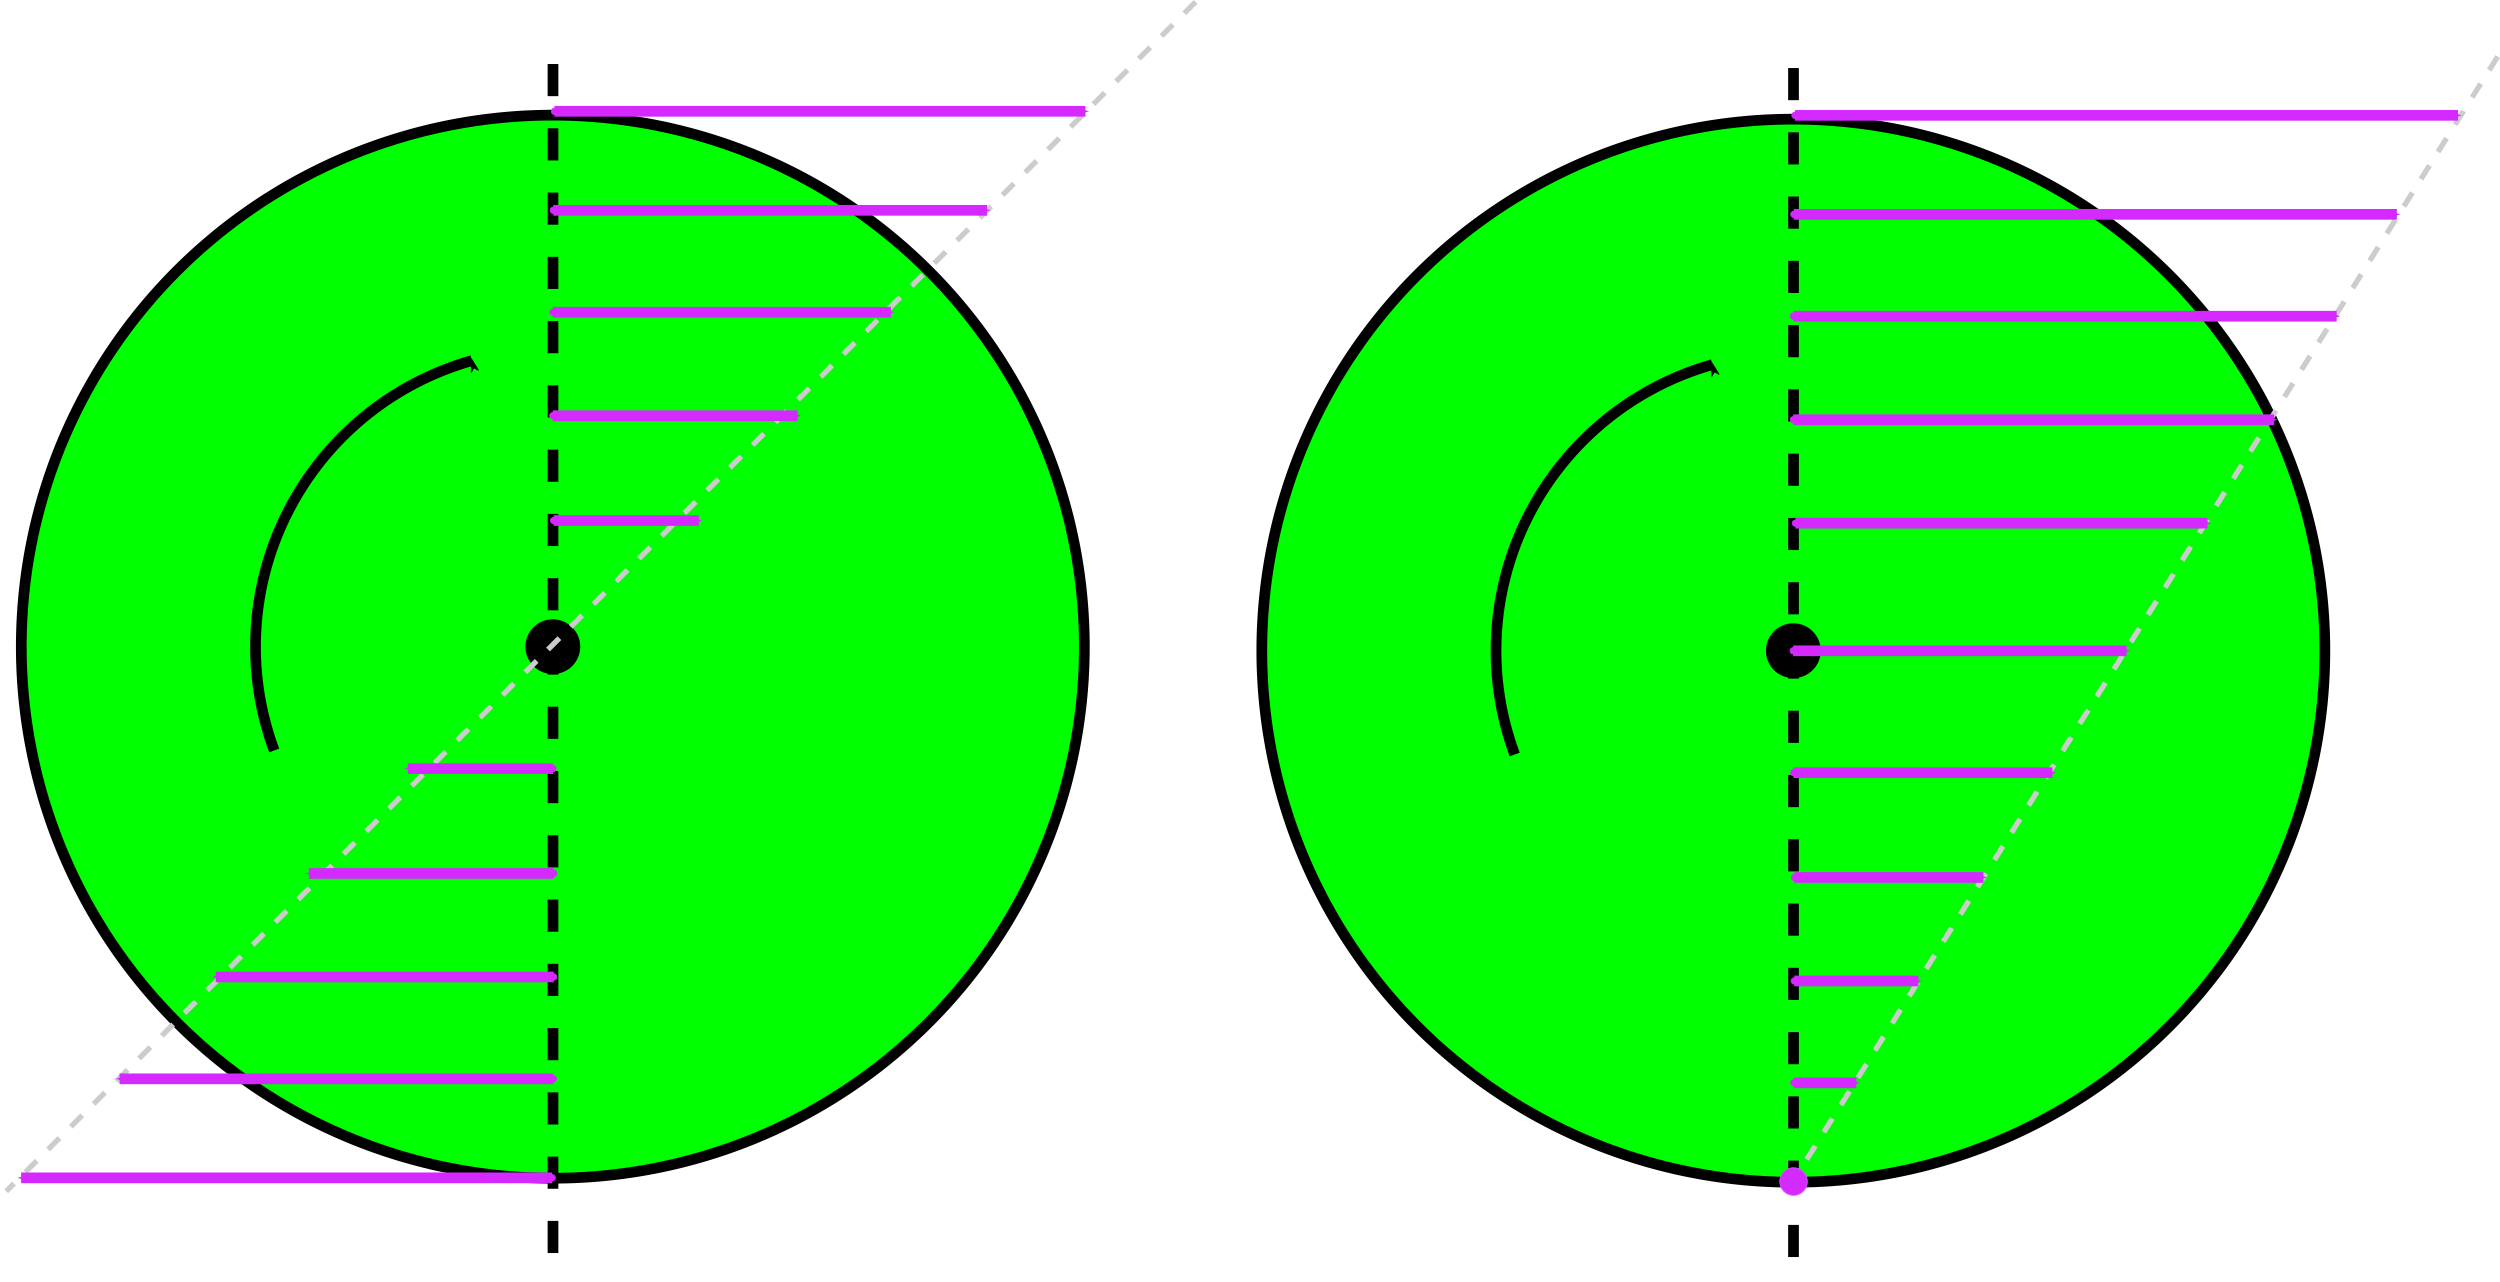 <?xml version="1.0" encoding="UTF-8" standalone="no"?>
<!-- Created with Inkscape (http://www.inkscape.org/) -->

<svg
   xmlns:dc="http://purl.org/dc/elements/1.1/"
   xmlns:cc="http://creativecommons.org/ns#"
   xmlns:rdf="http://www.w3.org/1999/02/22-rdf-syntax-ns#"
   xmlns:svg="http://www.w3.org/2000/svg"
   xmlns="http://www.w3.org/2000/svg"
   xmlns:sodipodi="http://sodipodi.sourceforge.net/DTD/sodipodi-0.dtd"
   xmlns:inkscape="http://www.inkscape.org/namespaces/inkscape"
   width="233.388mm"
   height="119.727mm"
   viewBox="0 0 233.388 119.727"
   version="1.1"
   id="svg8"
   inkscape:version="0.92.3 (2405546, 2018-03-11)"
   sodipodi:docname="pure_roll_no_slip.svg"
   inkscape:export-filename="/home/thill/lectures/dmc_lectures/dynamics_review/dynamics_review_topic3/pure_roll_no_slip.png"
   inkscape:export-xdpi="96"
   inkscape:export-ydpi="96">
  <defs
     id="defs2">
    <marker
       inkscape:stockid="DotS"
       orient="auto"
       refY="0"
       refX="0"
       id="DotS"
       style="overflow:visible"
       inkscape:isstock="true">
      <path
         id="path899"
         d="m -2.5,-1 c 0,2.76 -2.24,5 -5,5 -2.76,0 -5,-2.24 -5,-5 0,-2.76 2.24,-5 5,-5 2.76,0 5,2.24 5,5 z"
         style="fill:#d42aff;fill-opacity:1;fill-rule:evenodd;stroke:#d42aff;stroke-width:1pt;stroke-opacity:1"
         transform="matrix(0.2,0,0,0.2,1.48,0.2)"
         inkscape:connector-curvature="0" />
    </marker>
    <marker
       inkscape:isstock="true"
       style="overflow:visible"
       id="marker1629"
       refX="0"
       refY="0"
       orient="auto"
       inkscape:stockid="Arrow1Mstart">
      <path
         transform="matrix(0.4,0,0,0.4,4,0)"
         style="fill:#d42aff;fill-opacity:1;fill-rule:evenodd;stroke:#d42aff;stroke-width:1pt;stroke-opacity:1"
         d="M 0,0 5,-5 -12.5,0 5,5 Z"
         id="path1627"
         inkscape:connector-curvature="0" />
    </marker>
    <marker
       inkscape:stockid="Arrow1Sstart"
       orient="auto"
       refY="0"
       refX="0"
       id="Arrow1Sstart"
       style="overflow:visible"
       inkscape:isstock="true">
      <path
         id="path844"
         d="M 0,0 5,-5 -12.5,0 5,5 Z"
         style="fill:#000000;fill-opacity:1;fill-rule:evenodd;stroke:#000000;stroke-width:1pt;stroke-opacity:1"
         transform="matrix(0.2,0,0,0.2,1.2,0)"
         inkscape:connector-curvature="0" />
    </marker>
    <marker
       inkscape:stockid="Arrow1Mstart"
       orient="auto"
       refY="0"
       refX="0"
       id="Arrow1Mstart"
       style="overflow:visible"
       inkscape:isstock="true"
       inkscape:collect="always">
      <path
         id="path838"
         d="M 0,0 5,-5 -12.5,0 5,5 Z"
         style="fill:#000000;fill-opacity:1;fill-rule:evenodd;stroke:#000000;stroke-width:1pt;stroke-opacity:1"
         transform="matrix(0.4,0,0,0.4,4,0)"
         inkscape:connector-curvature="0" />
    </marker>
    <marker
       inkscape:stockid="Arrow1Lstart"
       orient="auto"
       refY="0"
       refX="0"
       id="Arrow1Lstart"
       style="overflow:visible"
       inkscape:isstock="true">
      <path
         id="path832"
         d="M 0,0 5,-5 -12.5,0 5,5 Z"
         style="fill:#000000;fill-opacity:1;fill-rule:evenodd;stroke:#000000;stroke-width:1pt;stroke-opacity:1"
         transform="matrix(0.8,0,0,0.8,10,0)"
         inkscape:connector-curvature="0" />
    </marker>
    <marker
       inkscape:isstock="true"
       style="overflow:visible"
       id="marker1629-3"
       refX="0"
       refY="0"
       orient="auto"
       inkscape:stockid="Arrow1Mstart">
      <path
         inkscape:connector-curvature="0"
         transform="matrix(0.4,0,0,0.4,4,0)"
         style="fill:#d42aff;fill-opacity:1;fill-rule:evenodd;stroke:#d42aff;stroke-width:1pt;stroke-opacity:1"
         d="M 0,0 5,-5 -12.5,0 5,5 Z"
         id="path1627-6" />
    </marker>
    <marker
       inkscape:stockid="DotS"
       orient="auto"
       refY="0"
       refX="0"
       id="DotS-7"
       style="overflow:visible"
       inkscape:isstock="true">
      <path
         inkscape:connector-curvature="0"
         id="path899-5"
         d="m -2.5,-1 c 0,2.76 -2.24,5 -5,5 -2.76,0 -5,-2.24 -5,-5 0,-2.76 2.24,-5 5,-5 2.76,0 5,2.24 5,5 z"
         style="fill:#d42aff;fill-opacity:1;fill-rule:evenodd;stroke:#d42aff;stroke-width:1pt;stroke-opacity:1"
         transform="matrix(0.2,0,0,0.2,1.48,0.2)" />
    </marker>
    <marker
       inkscape:isstock="true"
       style="overflow:visible"
       id="marker1629-3-5"
       refX="0"
       refY="0"
       orient="auto"
       inkscape:stockid="Arrow1Mstart">
      <path
         inkscape:connector-curvature="0"
         transform="matrix(0.4,0,0,0.4,4,0)"
         style="fill:#d42aff;fill-opacity:1;fill-rule:evenodd;stroke:#d42aff;stroke-width:1pt;stroke-opacity:1"
         d="M 0,0 5,-5 -12.5,0 5,5 Z"
         id="path1627-6-6" />
    </marker>
    <marker
       inkscape:stockid="DotS"
       orient="auto"
       refY="0"
       refX="0"
       id="DotS-7-2"
       style="overflow:visible"
       inkscape:isstock="true">
      <path
         inkscape:connector-curvature="0"
         id="path899-5-9"
         d="m -2.5,-1 c 0,2.76 -2.24,5 -5,5 -2.76,0 -5,-2.24 -5,-5 0,-2.76 2.24,-5 5,-5 2.76,0 5,2.24 5,5 z"
         style="fill:#d42aff;fill-opacity:1;fill-rule:evenodd;stroke:#d42aff;stroke-width:1pt;stroke-opacity:1"
         transform="matrix(0.2,0,0,0.2,1.48,0.2)" />
    </marker>
    <marker
       inkscape:isstock="true"
       style="overflow:visible"
       id="marker1629-3-5-2"
       refX="0"
       refY="0"
       orient="auto"
       inkscape:stockid="Arrow1Mstart">
      <path
         inkscape:connector-curvature="0"
         transform="matrix(0.4,0,0,0.4,4,0)"
         style="fill:#d42aff;fill-opacity:1;fill-rule:evenodd;stroke:#d42aff;stroke-width:1pt;stroke-opacity:1"
         d="M 0,0 5,-5 -12.5,0 5,5 Z"
         id="path1627-6-6-7" />
    </marker>
    <marker
       inkscape:stockid="DotS"
       orient="auto"
       refY="0"
       refX="0"
       id="DotS-7-2-0"
       style="overflow:visible"
       inkscape:isstock="true">
      <path
         inkscape:connector-curvature="0"
         id="path899-5-9-9"
         d="m -2.5,-1 c 0,2.76 -2.24,5 -5,5 -2.76,0 -5,-2.24 -5,-5 0,-2.76 2.24,-5 5,-5 2.76,0 5,2.24 5,5 z"
         style="fill:#d42aff;fill-opacity:1;fill-rule:evenodd;stroke:#d42aff;stroke-width:1pt;stroke-opacity:1"
         transform="matrix(0.2,0,0,0.2,1.48,0.2)" />
    </marker>
    <marker
       inkscape:isstock="true"
       style="overflow:visible"
       id="marker1629-3-5-2-6"
       refX="0"
       refY="0"
       orient="auto"
       inkscape:stockid="Arrow1Mstart">
      <path
         inkscape:connector-curvature="0"
         transform="matrix(0.4,0,0,0.4,4,0)"
         style="fill:#d42aff;fill-opacity:1;fill-rule:evenodd;stroke:#d42aff;stroke-width:1pt;stroke-opacity:1"
         d="M 0,0 5,-5 -12.5,0 5,5 Z"
         id="path1627-6-6-7-0" />
    </marker>
    <marker
       inkscape:stockid="DotS"
       orient="auto"
       refY="0"
       refX="0"
       id="DotS-7-2-0-6"
       style="overflow:visible"
       inkscape:isstock="true">
      <path
         inkscape:connector-curvature="0"
         id="path899-5-9-9-2"
         d="m -2.5,-1 c 0,2.76 -2.24,5 -5,5 -2.76,0 -5,-2.24 -5,-5 0,-2.76 2.24,-5 5,-5 2.76,0 5,2.24 5,5 z"
         style="fill:#d42aff;fill-opacity:1;fill-rule:evenodd;stroke:#d42aff;stroke-width:1pt;stroke-opacity:1"
         transform="matrix(0.2,0,0,0.2,1.48,0.2)" />
    </marker>
    <marker
       inkscape:isstock="true"
       style="overflow:visible"
       id="marker1629-1"
       refX="0"
       refY="0"
       orient="auto"
       inkscape:stockid="Arrow1Mstart">
      <path
         inkscape:connector-curvature="0"
         transform="matrix(0.4,0,0,0.4,4,0)"
         style="fill:#d42aff;fill-opacity:1;fill-rule:evenodd;stroke:#d42aff;stroke-width:1pt;stroke-opacity:1"
         d="M 0,0 5,-5 -12.5,0 5,5 Z"
         id="path1627-8" />
    </marker>
    <marker
       inkscape:stockid="DotS"
       orient="auto"
       refY="0"
       refX="0"
       id="DotS-79"
       style="overflow:visible"
       inkscape:isstock="true">
      <path
         inkscape:connector-curvature="0"
         id="path899-2"
         d="m -2.5,-1 c 0,2.76 -2.24,5 -5,5 -2.76,0 -5,-2.24 -5,-5 0,-2.76 2.24,-5 5,-5 2.76,0 5,2.24 5,5 z"
         style="fill:#d42aff;fill-opacity:1;fill-rule:evenodd;stroke:#d42aff;stroke-width:1pt;stroke-opacity:1"
         transform="matrix(0.2,0,0,0.2,1.48,0.2)" />
    </marker>
    <marker
       inkscape:isstock="true"
       style="overflow:visible"
       id="marker1629-3-0"
       refX="0"
       refY="0"
       orient="auto"
       inkscape:stockid="Arrow1Mstart">
      <path
         inkscape:connector-curvature="0"
         transform="matrix(0.4,0,0,0.4,4,0)"
         style="fill:#d42aff;fill-opacity:1;fill-rule:evenodd;stroke:#d42aff;stroke-width:1pt;stroke-opacity:1"
         d="M 0,0 5,-5 -12.5,0 5,5 Z"
         id="path1627-6-2" />
    </marker>
    <marker
       inkscape:stockid="DotS"
       orient="auto"
       refY="0"
       refX="0"
       id="DotS-7-3"
       style="overflow:visible"
       inkscape:isstock="true">
      <path
         inkscape:connector-curvature="0"
         id="path899-5-7"
         d="m -2.5,-1 c 0,2.76 -2.24,5 -5,5 -2.76,0 -5,-2.24 -5,-5 0,-2.76 2.24,-5 5,-5 2.76,0 5,2.24 5,5 z"
         style="fill:#d42aff;fill-opacity:1;fill-rule:evenodd;stroke:#d42aff;stroke-width:1pt;stroke-opacity:1"
         transform="matrix(0.2,0,0,0.2,1.48,0.2)" />
    </marker>
    <marker
       inkscape:isstock="true"
       style="overflow:visible"
       id="marker1629-3-5-5"
       refX="0"
       refY="0"
       orient="auto"
       inkscape:stockid="Arrow1Mstart">
      <path
         inkscape:connector-curvature="0"
         transform="matrix(0.4,0,0,0.4,4,0)"
         style="fill:#d42aff;fill-opacity:1;fill-rule:evenodd;stroke:#d42aff;stroke-width:1pt;stroke-opacity:1"
         d="M 0,0 5,-5 -12.5,0 5,5 Z"
         id="path1627-6-6-9" />
    </marker>
    <marker
       inkscape:stockid="DotS"
       orient="auto"
       refY="0"
       refX="0"
       id="DotS-7-2-2"
       style="overflow:visible"
       inkscape:isstock="true">
      <path
         inkscape:connector-curvature="0"
         id="path899-5-9-2"
         d="m -2.5,-1 c 0,2.76 -2.24,5 -5,5 -2.76,0 -5,-2.24 -5,-5 0,-2.76 2.24,-5 5,-5 2.76,0 5,2.24 5,5 z"
         style="fill:#d42aff;fill-opacity:1;fill-rule:evenodd;stroke:#d42aff;stroke-width:1pt;stroke-opacity:1"
         transform="matrix(0.2,0,0,0.2,1.48,0.2)" />
    </marker>
    <marker
       inkscape:isstock="true"
       style="overflow:visible"
       id="marker1629-3-5-2-8"
       refX="0"
       refY="0"
       orient="auto"
       inkscape:stockid="Arrow1Mstart">
      <path
         inkscape:connector-curvature="0"
         transform="matrix(0.4,0,0,0.4,4,0)"
         style="fill:#d42aff;fill-opacity:1;fill-rule:evenodd;stroke:#d42aff;stroke-width:1pt;stroke-opacity:1"
         d="M 0,0 5,-5 -12.5,0 5,5 Z"
         id="path1627-6-6-7-9" />
    </marker>
    <marker
       inkscape:stockid="DotS"
       orient="auto"
       refY="0"
       refX="0"
       id="DotS-7-2-0-7"
       style="overflow:visible"
       inkscape:isstock="true">
      <path
         inkscape:connector-curvature="0"
         id="path899-5-9-9-3"
         d="m -2.5,-1 c 0,2.76 -2.24,5 -5,5 -2.76,0 -5,-2.24 -5,-5 0,-2.76 2.24,-5 5,-5 2.76,0 5,2.24 5,5 z"
         style="fill:#d42aff;fill-opacity:1;fill-rule:evenodd;stroke:#d42aff;stroke-width:1pt;stroke-opacity:1"
         transform="matrix(0.2,0,0,0.2,1.48,0.2)" />
    </marker>
    <marker
       inkscape:isstock="true"
       style="overflow:visible"
       id="marker1629-3-5-2-6-6"
       refX="0"
       refY="0"
       orient="auto"
       inkscape:stockid="Arrow1Mstart">
      <path
         inkscape:connector-curvature="0"
         transform="matrix(0.4,0,0,0.4,4,0)"
         style="fill:#d42aff;fill-opacity:1;fill-rule:evenodd;stroke:#d42aff;stroke-width:1pt;stroke-opacity:1"
         d="M 0,0 5,-5 -12.5,0 5,5 Z"
         id="path1627-6-6-7-0-1" />
    </marker>
    <marker
       inkscape:stockid="DotS"
       orient="auto"
       refY="0"
       refX="0"
       id="DotS-7-2-0-6-2"
       style="overflow:visible"
       inkscape:isstock="true">
      <path
         inkscape:connector-curvature="0"
         id="path899-5-9-9-2-9"
         d="m -2.5,-1 c 0,2.76 -2.24,5 -5,5 -2.76,0 -5,-2.24 -5,-5 0,-2.76 2.24,-5 5,-5 2.76,0 5,2.24 5,5 z"
         style="fill:#d42aff;fill-opacity:1;fill-rule:evenodd;stroke:#d42aff;stroke-width:1pt;stroke-opacity:1"
         transform="matrix(0.2,0,0,0.2,1.48,0.2)" />
    </marker>
    <marker
       inkscape:isstock="true"
       style="overflow:visible"
       id="marker1629-0"
       refX="0"
       refY="0"
       orient="auto"
       inkscape:stockid="Arrow1Mstart">
      <path
         inkscape:connector-curvature="0"
         transform="matrix(0.4,0,0,0.4,4,0)"
         style="fill:#aa00d4;fill-opacity:1;fill-rule:evenodd;stroke:#aa00d4;stroke-width:1pt;stroke-opacity:1"
         d="M 0,0 5,-5 -12.5,0 5,5 Z"
         id="path1627-3" />
    </marker>
    <marker
       inkscape:stockid="DotS"
       orient="auto"
       refY="0"
       refX="0"
       id="DotS-6"
       style="overflow:visible"
       inkscape:isstock="true">
      <path
         inkscape:connector-curvature="0"
         id="path899-1"
         d="m -2.5,-1 c 0,2.76 -2.24,5 -5,5 -2.76,0 -5,-2.24 -5,-5 0,-2.76 2.24,-5 5,-5 2.76,0 5,2.24 5,5 z"
         style="fill:#aa00d4;fill-opacity:1;fill-rule:evenodd;stroke:#aa00d4;stroke-width:1pt;stroke-opacity:1"
         transform="matrix(0.2,0,0,0.2,1.48,0.2)" />
    </marker>
    <marker
       inkscape:isstock="true"
       style="overflow:visible"
       id="marker1629-3-06"
       refX="0"
       refY="0"
       orient="auto"
       inkscape:stockid="Arrow1Mstart">
      <path
         inkscape:connector-curvature="0"
         transform="matrix(0.4,0,0,0.4,4,0)"
         style="fill:#aa00d4;fill-opacity:1;fill-rule:evenodd;stroke:#aa00d4;stroke-width:1pt;stroke-opacity:1"
         d="M 0,0 5,-5 -12.5,0 5,5 Z"
         id="path1627-6-3" />
    </marker>
    <marker
       inkscape:stockid="DotS"
       orient="auto"
       refY="0"
       refX="0"
       id="DotS-7-20"
       style="overflow:visible"
       inkscape:isstock="true">
      <path
         inkscape:connector-curvature="0"
         id="path899-5-6"
         d="m -2.5,-1 c 0,2.76 -2.24,5 -5,5 -2.76,0 -5,-2.24 -5,-5 0,-2.76 2.24,-5 5,-5 2.76,0 5,2.24 5,5 z"
         style="fill:#aa00d4;fill-opacity:1;fill-rule:evenodd;stroke:#aa00d4;stroke-width:1pt;stroke-opacity:1"
         transform="matrix(0.2,0,0,0.2,1.48,0.2)" />
    </marker>
    <marker
       inkscape:isstock="true"
       style="overflow:visible"
       id="marker1629-3-5-1"
       refX="0"
       refY="0"
       orient="auto"
       inkscape:stockid="Arrow1Mstart">
      <path
         inkscape:connector-curvature="0"
         transform="matrix(0.4,0,0,0.4,4,0)"
         style="fill:#aa00d4;fill-opacity:1;fill-rule:evenodd;stroke:#aa00d4;stroke-width:1pt;stroke-opacity:1"
         d="M 0,0 5,-5 -12.5,0 5,5 Z"
         id="path1627-6-6-5" />
    </marker>
    <marker
       inkscape:stockid="DotS"
       orient="auto"
       refY="0"
       refX="0"
       id="DotS-7-2-5"
       style="overflow:visible"
       inkscape:isstock="true">
      <path
         inkscape:connector-curvature="0"
         id="path899-5-9-4"
         d="m -2.5,-1 c 0,2.76 -2.24,5 -5,5 -2.76,0 -5,-2.24 -5,-5 0,-2.76 2.24,-5 5,-5 2.76,0 5,2.24 5,5 z"
         style="fill:#aa00d4;fill-opacity:1;fill-rule:evenodd;stroke:#aa00d4;stroke-width:1pt;stroke-opacity:1"
         transform="matrix(0.2,0,0,0.2,1.48,0.2)" />
    </marker>
    <marker
       inkscape:isstock="true"
       style="overflow:visible"
       id="marker1629-3-5-2-7"
       refX="0"
       refY="0"
       orient="auto"
       inkscape:stockid="Arrow1Mstart">
      <path
         inkscape:connector-curvature="0"
         transform="matrix(0.4,0,0,0.4,4,0)"
         style="fill:#aa00d4;fill-opacity:1;fill-rule:evenodd;stroke:#aa00d4;stroke-width:1pt;stroke-opacity:1"
         d="M 0,0 5,-5 -12.5,0 5,5 Z"
         id="path1627-6-6-7-6" />
    </marker>
    <marker
       inkscape:stockid="DotS"
       orient="auto"
       refY="0"
       refX="0"
       id="DotS-7-2-0-5"
       style="overflow:visible"
       inkscape:isstock="true">
      <path
         inkscape:connector-curvature="0"
         id="path899-5-9-9-6"
         d="m -2.5,-1 c 0,2.76 -2.24,5 -5,5 -2.76,0 -5,-2.24 -5,-5 0,-2.76 2.24,-5 5,-5 2.76,0 5,2.24 5,5 z"
         style="fill:#aa00d4;fill-opacity:1;fill-rule:evenodd;stroke:#aa00d4;stroke-width:1pt;stroke-opacity:1"
         transform="matrix(0.2,0,0,0.2,1.48,0.2)" />
    </marker>
    <marker
       inkscape:isstock="true"
       style="overflow:visible"
       id="marker1629-3-5-2-6-9"
       refX="0"
       refY="0"
       orient="auto"
       inkscape:stockid="Arrow1Mstart">
      <path
         inkscape:connector-curvature="0"
         transform="matrix(0.4,0,0,0.4,4,0)"
         style="fill:#aa00d4;fill-opacity:1;fill-rule:evenodd;stroke:#aa00d4;stroke-width:1pt;stroke-opacity:1"
         d="M 0,0 5,-5 -12.5,0 5,5 Z"
         id="path1627-6-6-7-0-3" />
    </marker>
    <marker
       inkscape:stockid="DotS"
       orient="auto"
       refY="0"
       refX="0"
       id="DotS-7-2-0-6-7"
       style="overflow:visible"
       inkscape:isstock="true">
      <path
         inkscape:connector-curvature="0"
         id="path899-5-9-9-2-4"
         d="m -2.5,-1 c 0,2.76 -2.24,5 -5,5 -2.76,0 -5,-2.24 -5,-5 0,-2.76 2.24,-5 5,-5 2.76,0 5,2.24 5,5 z"
         style="fill:#aa00d4;fill-opacity:1;fill-rule:evenodd;stroke:#aa00d4;stroke-width:1pt;stroke-opacity:1"
         transform="matrix(0.2,0,0,0.2,1.48,0.2)" />
    </marker>
    <marker
       inkscape:isstock="true"
       style="overflow:visible"
       id="marker1629-1-5"
       refX="0"
       refY="0"
       orient="auto"
       inkscape:stockid="Arrow1Mstart">
      <path
         inkscape:connector-curvature="0"
         transform="matrix(0.4,0,0,0.4,4,0)"
         style="fill:#aa00d4;fill-opacity:1;fill-rule:evenodd;stroke:#aa00d4;stroke-width:1pt;stroke-opacity:1"
         d="M 0,0 5,-5 -12.5,0 5,5 Z"
         id="path1627-8-2" />
    </marker>
    <marker
       inkscape:stockid="DotS"
       orient="auto"
       refY="0"
       refX="0"
       id="DotS-79-5"
       style="overflow:visible"
       inkscape:isstock="true">
      <path
         inkscape:connector-curvature="0"
         id="path899-2-4"
         d="m -2.5,-1 c 0,2.76 -2.24,5 -5,5 -2.76,0 -5,-2.24 -5,-5 0,-2.76 2.24,-5 5,-5 2.76,0 5,2.24 5,5 z"
         style="fill:#aa00d4;fill-opacity:1;fill-rule:evenodd;stroke:#aa00d4;stroke-width:1pt;stroke-opacity:1"
         transform="matrix(0.2,0,0,0.2,1.48,0.2)" />
    </marker>
    <marker
       inkscape:isstock="true"
       style="overflow:visible"
       id="marker1629-3-0-7"
       refX="0"
       refY="0"
       orient="auto"
       inkscape:stockid="Arrow1Mstart">
      <path
         inkscape:connector-curvature="0"
         transform="matrix(0.4,0,0,0.4,4,0)"
         style="fill:#aa00d4;fill-opacity:1;fill-rule:evenodd;stroke:#aa00d4;stroke-width:1pt;stroke-opacity:1"
         d="M 0,0 5,-5 -12.5,0 5,5 Z"
         id="path1627-6-2-4" />
    </marker>
    <marker
       inkscape:stockid="DotS"
       orient="auto"
       refY="0"
       refX="0"
       id="DotS-7-3-4"
       style="overflow:visible"
       inkscape:isstock="true">
      <path
         inkscape:connector-curvature="0"
         id="path899-5-7-3"
         d="m -2.5,-1 c 0,2.76 -2.24,5 -5,5 -2.76,0 -5,-2.24 -5,-5 0,-2.76 2.24,-5 5,-5 2.76,0 5,2.24 5,5 z"
         style="fill:#aa00d4;fill-opacity:1;fill-rule:evenodd;stroke:#aa00d4;stroke-width:1pt;stroke-opacity:1"
         transform="matrix(0.2,0,0,0.2,1.48,0.2)" />
    </marker>
    <marker
       inkscape:isstock="true"
       style="overflow:visible"
       id="marker1629-3-5-5-0"
       refX="0"
       refY="0"
       orient="auto"
       inkscape:stockid="Arrow1Mstart">
      <path
         inkscape:connector-curvature="0"
         transform="matrix(0.4,0,0,0.4,4,0)"
         style="fill:#aa00d4;fill-opacity:1;fill-rule:evenodd;stroke:#aa00d4;stroke-width:1pt;stroke-opacity:1"
         d="M 0,0 5,-5 -12.5,0 5,5 Z"
         id="path1627-6-6-9-7" />
    </marker>
    <marker
       inkscape:stockid="DotS"
       orient="auto"
       refY="0"
       refX="0"
       id="DotS-7-2-2-8"
       style="overflow:visible"
       inkscape:isstock="true">
      <path
         inkscape:connector-curvature="0"
         id="path899-5-9-2-6"
         d="m -2.5,-1 c 0,2.76 -2.24,5 -5,5 -2.76,0 -5,-2.24 -5,-5 0,-2.76 2.24,-5 5,-5 2.76,0 5,2.24 5,5 z"
         style="fill:#aa00d4;fill-opacity:1;fill-rule:evenodd;stroke:#aa00d4;stroke-width:1pt;stroke-opacity:1"
         transform="matrix(0.2,0,0,0.2,1.48,0.2)" />
    </marker>
    <marker
       inkscape:isstock="true"
       style="overflow:visible"
       id="marker1629-3-5-2-8-8"
       refX="0"
       refY="0"
       orient="auto"
       inkscape:stockid="Arrow1Mstart">
      <path
         inkscape:connector-curvature="0"
         transform="matrix(0.4,0,0,0.4,4,0)"
         style="fill:#aa00d4;fill-opacity:1;fill-rule:evenodd;stroke:#aa00d4;stroke-width:1pt;stroke-opacity:1"
         d="M 0,0 5,-5 -12.5,0 5,5 Z"
         id="path1627-6-6-7-9-8" />
    </marker>
    <marker
       inkscape:stockid="DotS"
       orient="auto"
       refY="0"
       refX="0"
       id="DotS-7-2-0-7-4"
       style="overflow:visible"
       inkscape:isstock="true">
      <path
         inkscape:connector-curvature="0"
         id="path899-5-9-9-3-3"
         d="m -2.5,-1 c 0,2.76 -2.24,5 -5,5 -2.76,0 -5,-2.24 -5,-5 0,-2.76 2.24,-5 5,-5 2.76,0 5,2.24 5,5 z"
         style="fill:#aa00d4;fill-opacity:1;fill-rule:evenodd;stroke:#aa00d4;stroke-width:1pt;stroke-opacity:1"
         transform="matrix(0.2,0,0,0.2,1.48,0.2)" />
    </marker>
    <marker
       inkscape:isstock="true"
       style="overflow:visible"
       id="marker1629-3-5-2-6-6-1"
       refX="0"
       refY="0"
       orient="auto"
       inkscape:stockid="Arrow1Mstart">
      <path
         inkscape:connector-curvature="0"
         transform="matrix(0.4,0,0,0.4,4,0)"
         style="fill:#aa00d4;fill-opacity:1;fill-rule:evenodd;stroke:#aa00d4;stroke-width:1pt;stroke-opacity:1"
         d="M 0,0 5,-5 -12.5,0 5,5 Z"
         id="path1627-6-6-7-0-1-4" />
    </marker>
    <marker
       inkscape:stockid="DotS"
       orient="auto"
       refY="0"
       refX="0"
       id="DotS-7-2-0-6-2-9"
       style="overflow:visible"
       inkscape:isstock="true">
      <path
         inkscape:connector-curvature="0"
         id="path899-5-9-9-2-9-2"
         d="m -2.5,-1 c 0,2.76 -2.24,5 -5,5 -2.76,0 -5,-2.24 -5,-5 0,-2.76 2.24,-5 5,-5 2.76,0 5,2.24 5,5 z"
         style="fill:#aa00d4;fill-opacity:1;fill-rule:evenodd;stroke:#aa00d4;stroke-width:1pt;stroke-opacity:1"
         transform="matrix(0.2,0,0,0.2,1.48,0.2)" />
    </marker>
    <marker
       inkscape:isstock="true"
       style="overflow:visible"
       id="marker1629-0-6"
       refX="0"
       refY="0"
       orient="auto"
       inkscape:stockid="Arrow1Mstart">
      <path
         inkscape:connector-curvature="0"
         transform="matrix(0.4,0,0,0.4,4,0)"
         style="fill:#aa00d4;fill-opacity:1;fill-rule:evenodd;stroke:#aa00d4;stroke-width:1pt;stroke-opacity:1"
         d="M 0,0 5,-5 -12.5,0 5,5 Z"
         id="path1627-3-1" />
    </marker>
    <marker
       inkscape:stockid="DotS"
       orient="auto"
       refY="0"
       refX="0"
       id="DotS-6-0"
       style="overflow:visible"
       inkscape:isstock="true">
      <path
         inkscape:connector-curvature="0"
         id="path899-1-6"
         d="m -2.5,-1 c 0,2.76 -2.24,5 -5,5 -2.76,0 -5,-2.24 -5,-5 0,-2.76 2.24,-5 5,-5 2.76,0 5,2.24 5,5 z"
         style="fill:#aa00d4;fill-opacity:1;fill-rule:evenodd;stroke:#aa00d4;stroke-width:1pt;stroke-opacity:1"
         transform="matrix(0.2,0,0,0.2,1.48,0.2)" />
    </marker>
    <marker
       inkscape:isstock="true"
       style="overflow:visible"
       id="marker1629-0-5"
       refX="0"
       refY="0"
       orient="auto"
       inkscape:stockid="Arrow1Mstart">
      <path
         inkscape:connector-curvature="0"
         transform="matrix(0.4,0,0,0.4,4,0)"
         style="fill:#aa00d4;fill-opacity:1;fill-rule:evenodd;stroke:#aa00d4;stroke-width:1pt;stroke-opacity:1"
         d="M 0,0 5,-5 -12.5,0 5,5 Z"
         id="path1627-3-9" />
    </marker>
    <marker
       inkscape:stockid="DotS"
       orient="auto"
       refY="0"
       refX="0"
       id="DotS-6-4"
       style="overflow:visible"
       inkscape:isstock="true">
      <path
         inkscape:connector-curvature="0"
         id="path899-1-9"
         d="m -2.5,-1 c 0,2.76 -2.24,5 -5,5 -2.76,0 -5,-2.24 -5,-5 0,-2.76 2.24,-5 5,-5 2.76,0 5,2.24 5,5 z"
         style="fill:#aa00d4;fill-opacity:1;fill-rule:evenodd;stroke:#aa00d4;stroke-width:1pt;stroke-opacity:1"
         transform="matrix(0.2,0,0,0.2,1.48,0.2)" />
    </marker>
    <marker
       inkscape:isstock="true"
       style="overflow:visible"
       id="marker1629-0-5-9"
       refX="0"
       refY="0"
       orient="auto"
       inkscape:stockid="Arrow1Mstart">
      <path
         inkscape:connector-curvature="0"
         transform="matrix(0.4,0,0,0.4,4,0)"
         style="fill:#aa00d4;fill-opacity:1;fill-rule:evenodd;stroke:#aa00d4;stroke-width:1pt;stroke-opacity:1"
         d="M 0,0 5,-5 -12.5,0 5,5 Z"
         id="path1627-3-9-1" />
    </marker>
    <marker
       inkscape:stockid="DotS"
       orient="auto"
       refY="0"
       refX="0"
       id="DotS-6-4-7"
       style="overflow:visible"
       inkscape:isstock="true">
      <path
         inkscape:connector-curvature="0"
         id="path899-1-9-7"
         d="m -2.5,-1 c 0,2.76 -2.24,5 -5,5 -2.76,0 -5,-2.24 -5,-5 0,-2.76 2.24,-5 5,-5 2.76,0 5,2.24 5,5 z"
         style="fill:#aa00d4;fill-opacity:1;fill-rule:evenodd;stroke:#aa00d4;stroke-width:1pt;stroke-opacity:1"
         transform="matrix(0.2,0,0,0.2,1.48,0.2)" />
    </marker>
    <marker
       inkscape:isstock="true"
       style="overflow:visible"
       id="marker1629-0-6-1"
       refX="0"
       refY="0"
       orient="auto"
       inkscape:stockid="Arrow1Mstart">
      <path
         inkscape:connector-curvature="0"
         transform="matrix(0.4,0,0,0.4,4,0)"
         style="fill:#aa00d4;fill-opacity:1;fill-rule:evenodd;stroke:#aa00d4;stroke-width:1pt;stroke-opacity:1"
         d="M 0,0 5,-5 -12.5,0 5,5 Z"
         id="path1627-3-1-1" />
    </marker>
    <marker
       inkscape:stockid="DotS"
       orient="auto"
       refY="0"
       refX="0"
       id="DotS-6-0-5"
       style="overflow:visible"
       inkscape:isstock="true">
      <path
         inkscape:connector-curvature="0"
         id="path899-1-6-9"
         d="m -2.5,-1 c 0,2.76 -2.24,5 -5,5 -2.76,0 -5,-2.24 -5,-5 0,-2.76 2.24,-5 5,-5 2.76,0 5,2.24 5,5 z"
         style="fill:#aa00d4;fill-opacity:1;fill-rule:evenodd;stroke:#aa00d4;stroke-width:1pt;stroke-opacity:1"
         transform="matrix(0.2,0,0,0.2,1.48,0.2)" />
    </marker>
    <marker
       inkscape:isstock="true"
       style="overflow:visible"
       id="marker1629-0-7"
       refX="0"
       refY="0"
       orient="auto"
       inkscape:stockid="Arrow1Mstart">
      <path
         inkscape:connector-curvature="0"
         transform="matrix(0.4,0,0,0.4,4,0)"
         style="fill:#aa00d4;fill-opacity:1;fill-rule:evenodd;stroke:#aa00d4;stroke-width:1pt;stroke-opacity:1"
         d="M 0,0 5,-5 -12.5,0 5,5 Z"
         id="path1627-3-7" />
    </marker>
    <marker
       inkscape:stockid="DotS"
       orient="auto"
       refY="0"
       refX="0"
       id="DotS-6-6"
       style="overflow:visible"
       inkscape:isstock="true">
      <path
         inkscape:connector-curvature="0"
         id="path899-1-7"
         d="m -2.5,-1 c 0,2.76 -2.24,5 -5,5 -2.76,0 -5,-2.24 -5,-5 0,-2.76 2.24,-5 5,-5 2.76,0 5,2.24 5,5 z"
         style="fill:#aa00d4;fill-opacity:1;fill-rule:evenodd;stroke:#aa00d4;stroke-width:1pt;stroke-opacity:1"
         transform="matrix(0.2,0,0,0.2,1.48,0.2)" />
    </marker>
    <marker
       inkscape:isstock="true"
       style="overflow:visible"
       id="marker1629-0-9"
       refX="0"
       refY="0"
       orient="auto"
       inkscape:stockid="Arrow1Mstart">
      <path
         inkscape:connector-curvature="0"
         transform="matrix(0.4,0,0,0.4,4,0)"
         style="fill:#aa00d4;fill-opacity:1;fill-rule:evenodd;stroke:#aa00d4;stroke-width:1pt;stroke-opacity:1"
         d="M 0,0 5,-5 -12.5,0 5,5 Z"
         id="path1627-3-0" />
    </marker>
    <marker
       inkscape:stockid="DotS"
       orient="auto"
       refY="0"
       refX="0"
       id="DotS-6-8"
       style="overflow:visible"
       inkscape:isstock="true">
      <path
         inkscape:connector-curvature="0"
         id="path899-1-8"
         d="m -2.5,-1 c 0,2.76 -2.24,5 -5,5 -2.76,0 -5,-2.24 -5,-5 0,-2.76 2.24,-5 5,-5 2.76,0 5,2.24 5,5 z"
         style="fill:#aa00d4;fill-opacity:1;fill-rule:evenodd;stroke:#aa00d4;stroke-width:1pt;stroke-opacity:1"
         transform="matrix(0.2,0,0,0.2,1.48,0.2)" />
    </marker>
    <marker
       inkscape:isstock="true"
       style="overflow:visible"
       id="marker1629-0-6-8"
       refX="0"
       refY="0"
       orient="auto"
       inkscape:stockid="Arrow1Mstart">
      <path
         inkscape:connector-curvature="0"
         transform="matrix(0.4,0,0,0.4,4,0)"
         style="fill:#aa00d4;fill-opacity:1;fill-rule:evenodd;stroke:#aa00d4;stroke-width:1pt;stroke-opacity:1"
         d="M 0,0 5,-5 -12.5,0 5,5 Z"
         id="path1627-3-1-12" />
    </marker>
    <marker
       inkscape:stockid="DotS"
       orient="auto"
       refY="0"
       refX="0"
       id="DotS-6-0-9"
       style="overflow:visible"
       inkscape:isstock="true">
      <path
         inkscape:connector-curvature="0"
         id="path899-1-6-3"
         d="m -2.5,-1 c 0,2.76 -2.24,5 -5,5 -2.76,0 -5,-2.24 -5,-5 0,-2.76 2.24,-5 5,-5 2.76,0 5,2.24 5,5 z"
         style="fill:#aa00d4;fill-opacity:1;fill-rule:evenodd;stroke:#aa00d4;stroke-width:1pt;stroke-opacity:1"
         transform="matrix(0.2,0,0,0.2,1.48,0.2)" />
    </marker>
    <marker
       inkscape:isstock="true"
       style="overflow:visible"
       id="marker1629-0-5-6"
       refX="0"
       refY="0"
       orient="auto"
       inkscape:stockid="Arrow1Mstart">
      <path
         inkscape:connector-curvature="0"
         transform="matrix(0.4,0,0,0.4,4,0)"
         style="fill:#aa00d4;fill-opacity:1;fill-rule:evenodd;stroke:#aa00d4;stroke-width:1pt;stroke-opacity:1"
         d="M 0,0 5,-5 -12.5,0 5,5 Z"
         id="path1627-3-9-3" />
    </marker>
    <marker
       inkscape:stockid="DotS"
       orient="auto"
       refY="0"
       refX="0"
       id="DotS-6-4-9"
       style="overflow:visible"
       inkscape:isstock="true">
      <path
         inkscape:connector-curvature="0"
         id="path899-1-9-4"
         d="m -2.5,-1 c 0,2.76 -2.24,5 -5,5 -2.76,0 -5,-2.24 -5,-5 0,-2.76 2.24,-5 5,-5 2.76,0 5,2.24 5,5 z"
         style="fill:#aa00d4;fill-opacity:1;fill-rule:evenodd;stroke:#aa00d4;stroke-width:1pt;stroke-opacity:1"
         transform="matrix(0.2,0,0,0.2,1.48,0.2)" />
    </marker>
    <marker
       inkscape:isstock="true"
       style="overflow:visible"
       id="marker1629-0-5-6-6"
       refX="0"
       refY="0"
       orient="auto"
       inkscape:stockid="Arrow1Mstart">
      <path
         inkscape:connector-curvature="0"
         transform="matrix(0.4,0,0,0.4,4,0)"
         style="fill:#aa00d4;fill-opacity:1;fill-rule:evenodd;stroke:#aa00d4;stroke-width:1pt;stroke-opacity:1"
         d="M 0,0 5,-5 -12.5,0 5,5 Z"
         id="path1627-3-9-3-3" />
    </marker>
    <marker
       inkscape:stockid="DotS"
       orient="auto"
       refY="0"
       refX="0"
       id="DotS-6-4-9-8"
       style="overflow:visible"
       inkscape:isstock="true">
      <path
         inkscape:connector-curvature="0"
         id="path899-1-9-4-5"
         d="m -2.5,-1 c 0,2.76 -2.24,5 -5,5 -2.76,0 -5,-2.24 -5,-5 0,-2.76 2.24,-5 5,-5 2.76,0 5,2.24 5,5 z"
         style="fill:#aa00d4;fill-opacity:1;fill-rule:evenodd;stroke:#aa00d4;stroke-width:1pt;stroke-opacity:1"
         transform="matrix(0.2,0,0,0.2,1.48,0.2)" />
    </marker>
    <marker
       inkscape:isstock="true"
       style="overflow:visible"
       id="marker1629-0-6-8-6"
       refX="0"
       refY="0"
       orient="auto"
       inkscape:stockid="Arrow1Mstart">
      <path
         inkscape:connector-curvature="0"
         transform="matrix(0.4,0,0,0.4,4,0)"
         style="fill:#aa00d4;fill-opacity:1;fill-rule:evenodd;stroke:#aa00d4;stroke-width:1pt;stroke-opacity:1"
         d="M 0,0 5,-5 -12.5,0 5,5 Z"
         id="path1627-3-1-12-1" />
    </marker>
    <marker
       inkscape:stockid="DotS"
       orient="auto"
       refY="0"
       refX="0"
       id="DotS-6-0-9-1"
       style="overflow:visible"
       inkscape:isstock="true">
      <path
         inkscape:connector-curvature="0"
         id="path899-1-6-3-5"
         d="m -2.5,-1 c 0,2.76 -2.24,5 -5,5 -2.76,0 -5,-2.24 -5,-5 0,-2.76 2.24,-5 5,-5 2.76,0 5,2.24 5,5 z"
         style="fill:#aa00d4;fill-opacity:1;fill-rule:evenodd;stroke:#aa00d4;stroke-width:1pt;stroke-opacity:1"
         transform="matrix(0.2,0,0,0.2,1.48,0.2)" />
    </marker>
    <marker
       inkscape:isstock="true"
       style="overflow:visible"
       id="marker1629-0-9-9"
       refX="0"
       refY="0"
       orient="auto"
       inkscape:stockid="Arrow1Mstart">
      <path
         inkscape:connector-curvature="0"
         transform="matrix(0.4,0,0,0.4,4,0)"
         style="fill:#aa00d4;fill-opacity:1;fill-rule:evenodd;stroke:#aa00d4;stroke-width:1pt;stroke-opacity:1"
         d="M 0,0 5,-5 -12.5,0 5,5 Z"
         id="path1627-3-0-8" />
    </marker>
    <marker
       inkscape:stockid="DotS"
       orient="auto"
       refY="0"
       refX="0"
       id="DotS-6-8-4"
       style="overflow:visible"
       inkscape:isstock="true">
      <path
         inkscape:connector-curvature="0"
         id="path899-1-8-8"
         d="m -2.5,-1 c 0,2.76 -2.24,5 -5,5 -2.76,0 -5,-2.24 -5,-5 0,-2.76 2.24,-5 5,-5 2.76,0 5,2.24 5,5 z"
         style="fill:#aa00d4;fill-opacity:1;fill-rule:evenodd;stroke:#aa00d4;stroke-width:1pt;stroke-opacity:1"
         transform="matrix(0.2,0,0,0.2,1.48,0.2)" />
    </marker>
    <marker
       inkscape:isstock="true"
       style="overflow:visible"
       id="marker1629-0-5-1"
       refX="0"
       refY="0"
       orient="auto"
       inkscape:stockid="Arrow1Mstart">
      <path
         inkscape:connector-curvature="0"
         transform="matrix(0.4,0,0,0.4,4,0)"
         style="fill:#aa00d4;fill-opacity:1;fill-rule:evenodd;stroke:#aa00d4;stroke-width:1pt;stroke-opacity:1"
         d="M 0,0 5,-5 -12.5,0 5,5 Z"
         id="path1627-3-9-0" />
    </marker>
    <marker
       inkscape:stockid="DotS"
       orient="auto"
       refY="0"
       refX="0"
       id="DotS-6-4-3"
       style="overflow:visible"
       inkscape:isstock="true">
      <path
         inkscape:connector-curvature="0"
         id="path899-1-9-0"
         d="m -2.5,-1 c 0,2.76 -2.24,5 -5,5 -2.76,0 -5,-2.24 -5,-5 0,-2.76 2.24,-5 5,-5 2.76,0 5,2.24 5,5 z"
         style="fill:#aa00d4;fill-opacity:1;fill-rule:evenodd;stroke:#aa00d4;stroke-width:1pt;stroke-opacity:1"
         transform="matrix(0.2,0,0,0.2,1.48,0.2)" />
    </marker>
    <marker
       inkscape:isstock="true"
       style="overflow:visible"
       id="marker1629-0-6-4"
       refX="0"
       refY="0"
       orient="auto"
       inkscape:stockid="Arrow1Mstart">
      <path
         inkscape:connector-curvature="0"
         transform="matrix(0.4,0,0,0.4,4,0)"
         style="fill:#aa00d4;fill-opacity:1;fill-rule:evenodd;stroke:#aa00d4;stroke-width:1pt;stroke-opacity:1"
         d="M 0,0 5,-5 -12.5,0 5,5 Z"
         id="path1627-3-1-4" />
    </marker>
    <marker
       inkscape:stockid="DotS"
       orient="auto"
       refY="0"
       refX="0"
       id="DotS-6-0-4"
       style="overflow:visible"
       inkscape:isstock="true">
      <path
         inkscape:connector-curvature="0"
         id="path899-1-6-4"
         d="m -2.5,-1 c 0,2.76 -2.24,5 -5,5 -2.76,0 -5,-2.24 -5,-5 0,-2.76 2.24,-5 5,-5 2.76,0 5,2.24 5,5 z"
         style="fill:#aa00d4;fill-opacity:1;fill-rule:evenodd;stroke:#aa00d4;stroke-width:1pt;stroke-opacity:1"
         transform="matrix(0.2,0,0,0.2,1.48,0.2)" />
    </marker>
    <marker
       inkscape:isstock="true"
       style="overflow:visible"
       id="marker1629-0-76"
       refX="0"
       refY="0"
       orient="auto"
       inkscape:stockid="Arrow1Mstart">
      <path
         inkscape:connector-curvature="0"
         transform="matrix(0.4,0,0,0.4,4,0)"
         style="fill:#aa00d4;fill-opacity:1;fill-rule:evenodd;stroke:#aa00d4;stroke-width:1pt;stroke-opacity:1"
         d="M 0,0 5,-5 -12.5,0 5,5 Z"
         id="path1627-3-3" />
    </marker>
    <marker
       inkscape:stockid="DotS"
       orient="auto"
       refY="0"
       refX="0"
       id="DotS-6-1"
       style="overflow:visible"
       inkscape:isstock="true">
      <path
         inkscape:connector-curvature="0"
         id="path899-1-75"
         d="m -2.5,-1 c 0,2.76 -2.24,5 -5,5 -2.76,0 -5,-2.24 -5,-5 0,-2.76 2.24,-5 5,-5 2.76,0 5,2.24 5,5 z"
         style="fill:#aa00d4;fill-opacity:1;fill-rule:evenodd;stroke:#aa00d4;stroke-width:1pt;stroke-opacity:1"
         transform="matrix(0.2,0,0,0.2,1.48,0.2)" />
    </marker>
    <marker
       inkscape:isstock="true"
       style="overflow:visible"
       id="marker1629-3-5-2-6-6-5"
       refX="0"
       refY="0"
       orient="auto"
       inkscape:stockid="Arrow1Mstart">
      <path
         inkscape:connector-curvature="0"
         transform="matrix(0.4,0,0,0.4,4,0)"
         style="fill:#d42aff;fill-opacity:1;fill-rule:evenodd;stroke:#d42aff;stroke-width:1pt;stroke-opacity:1"
         d="M 0,0 5,-5 -12.5,0 5,5 Z"
         id="path1627-6-6-7-0-1-7" />
    </marker>
    <marker
       inkscape:stockid="DotS"
       orient="auto"
       refY="0"
       refX="0"
       id="DotS-7-2-0-6-2-4"
       style="overflow:visible"
       inkscape:isstock="true">
      <path
         inkscape:connector-curvature="0"
         id="path899-5-9-9-2-9-1"
         d="m -2.5,-1 c 0,2.76 -2.24,5 -5,5 -2.76,0 -5,-2.24 -5,-5 0,-2.76 2.24,-5 5,-5 2.76,0 5,2.24 5,5 z"
         style="fill:#d42aff;fill-opacity:1;fill-rule:evenodd;stroke:#d42aff;stroke-width:1pt;stroke-opacity:1"
         transform="matrix(0.2,0,0,0.2,1.48,0.2)" />
    </marker>
    <marker
       inkscape:isstock="true"
       style="overflow:visible"
       id="marker1629-3-5-2-8-85"
       refX="0"
       refY="0"
       orient="auto"
       inkscape:stockid="Arrow1Mstart">
      <path
         inkscape:connector-curvature="0"
         transform="matrix(0.4,0,0,0.4,4,0)"
         style="fill:#d42aff;fill-opacity:1;fill-rule:evenodd;stroke:#d42aff;stroke-width:1pt;stroke-opacity:1"
         d="M 0,0 5,-5 -12.5,0 5,5 Z"
         id="path1627-6-6-7-9-9" />
    </marker>
    <marker
       inkscape:stockid="DotS"
       orient="auto"
       refY="0"
       refX="0"
       id="DotS-7-2-0-7-7"
       style="overflow:visible"
       inkscape:isstock="true">
      <path
         inkscape:connector-curvature="0"
         id="path899-5-9-9-3-5"
         d="m -2.5,-1 c 0,2.76 -2.24,5 -5,5 -2.76,0 -5,-2.24 -5,-5 0,-2.76 2.24,-5 5,-5 2.76,0 5,2.24 5,5 z"
         style="fill:#d42aff;fill-opacity:1;fill-rule:evenodd;stroke:#d42aff;stroke-width:1pt;stroke-opacity:1"
         transform="matrix(0.2,0,0,0.2,1.48,0.2)" />
    </marker>
    <marker
       inkscape:isstock="true"
       style="overflow:visible"
       id="marker1629-3-5-5-3"
       refX="0"
       refY="0"
       orient="auto"
       inkscape:stockid="Arrow1Mstart">
      <path
         inkscape:connector-curvature="0"
         transform="matrix(0.4,0,0,0.4,4,0)"
         style="fill:#d42aff;fill-opacity:1;fill-rule:evenodd;stroke:#d42aff;stroke-width:1pt;stroke-opacity:1"
         d="M 0,0 5,-5 -12.5,0 5,5 Z"
         id="path1627-6-6-9-8" />
    </marker>
    <marker
       inkscape:stockid="DotS"
       orient="auto"
       refY="0"
       refX="0"
       id="DotS-7-2-2-83"
       style="overflow:visible"
       inkscape:isstock="true">
      <path
         inkscape:connector-curvature="0"
         id="path899-5-9-2-1"
         d="m -2.5,-1 c 0,2.76 -2.24,5 -5,5 -2.76,0 -5,-2.24 -5,-5 0,-2.76 2.24,-5 5,-5 2.76,0 5,2.24 5,5 z"
         style="fill:#d42aff;fill-opacity:1;fill-rule:evenodd;stroke:#d42aff;stroke-width:1pt;stroke-opacity:1"
         transform="matrix(0.2,0,0,0.2,1.48,0.2)" />
    </marker>
    <marker
       inkscape:isstock="true"
       style="overflow:visible"
       id="marker1629-3-0-8"
       refX="0"
       refY="0"
       orient="auto"
       inkscape:stockid="Arrow1Mstart">
      <path
         inkscape:connector-curvature="0"
         transform="matrix(0.4,0,0,0.4,4,0)"
         style="fill:#d42aff;fill-opacity:1;fill-rule:evenodd;stroke:#d42aff;stroke-width:1pt;stroke-opacity:1"
         d="M 0,0 5,-5 -12.5,0 5,5 Z"
         id="path1627-6-2-9" />
    </marker>
    <marker
       inkscape:stockid="DotS"
       orient="auto"
       refY="0"
       refX="0"
       id="DotS-7-3-6"
       style="overflow:visible"
       inkscape:isstock="true">
      <path
         inkscape:connector-curvature="0"
         id="path899-5-7-4"
         d="m -2.5,-1 c 0,2.76 -2.24,5 -5,5 -2.76,0 -5,-2.24 -5,-5 0,-2.76 2.24,-5 5,-5 2.76,0 5,2.24 5,5 z"
         style="fill:#d42aff;fill-opacity:1;fill-rule:evenodd;stroke:#d42aff;stroke-width:1pt;stroke-opacity:1"
         transform="matrix(0.2,0,0,0.2,1.48,0.2)" />
    </marker>
    <marker
       inkscape:isstock="true"
       style="overflow:visible"
       id="marker1629-1-3"
       refX="0"
       refY="0"
       orient="auto"
       inkscape:stockid="Arrow1Mstart">
      <path
         inkscape:connector-curvature="0"
         transform="matrix(0.4,0,0,0.4,4,0)"
         style="fill:#aa00d4;fill-opacity:1;fill-rule:evenodd;stroke:#aa00d4;stroke-width:1pt;stroke-opacity:1"
         d="M 0,0 5,-5 -12.5,0 5,5 Z"
         id="path1627-8-3" />
    </marker>
    <marker
       inkscape:stockid="DotS"
       orient="auto"
       refY="0"
       refX="0"
       id="DotS-79-3"
       style="overflow:visible"
       inkscape:isstock="true">
      <path
         inkscape:connector-curvature="0"
         id="path899-2-8"
         d="m -2.5,-1 c 0,2.76 -2.24,5 -5,5 -2.76,0 -5,-2.24 -5,-5 0,-2.76 2.24,-5 5,-5 2.76,0 5,2.24 5,5 z"
         style="fill:#aa00d4;fill-opacity:1;fill-rule:evenodd;stroke:#aa00d4;stroke-width:1pt;stroke-opacity:1"
         transform="matrix(0.2,0,0,0.2,1.48,0.2)" />
    </marker>
    <marker
       inkscape:isstock="true"
       style="overflow:visible"
       id="marker1629-3-5-2-6-60"
       refX="0"
       refY="0"
       orient="auto"
       inkscape:stockid="Arrow1Mstart">
      <path
         inkscape:connector-curvature="0"
         transform="matrix(0.4,0,0,0.4,4,0)"
         style="fill:#d42aff;fill-opacity:1;fill-rule:evenodd;stroke:#d42aff;stroke-width:1pt;stroke-opacity:1"
         d="M 0,0 5,-5 -12.5,0 5,5 Z"
         id="path1627-6-6-7-0-4" />
    </marker>
    <marker
       inkscape:stockid="DotS"
       orient="auto"
       refY="0"
       refX="0"
       id="DotS-7-2-0-6-8"
       style="overflow:visible"
       inkscape:isstock="true">
      <path
         inkscape:connector-curvature="0"
         id="path899-5-9-9-2-8"
         d="m -2.5,-1 c 0,2.76 -2.24,5 -5,5 -2.76,0 -5,-2.24 -5,-5 0,-2.76 2.24,-5 5,-5 2.76,0 5,2.24 5,5 z"
         style="fill:#d42aff;fill-opacity:1;fill-rule:evenodd;stroke:#d42aff;stroke-width:1pt;stroke-opacity:1"
         transform="matrix(0.2,0,0,0.2,1.48,0.2)" />
    </marker>
    <marker
       inkscape:isstock="true"
       style="overflow:visible"
       id="marker1629-3-5-2-89"
       refX="0"
       refY="0"
       orient="auto"
       inkscape:stockid="Arrow1Mstart">
      <path
         inkscape:connector-curvature="0"
         transform="matrix(0.4,0,0,0.4,4,0)"
         style="fill:#d42aff;fill-opacity:1;fill-rule:evenodd;stroke:#d42aff;stroke-width:1pt;stroke-opacity:1"
         d="M 0,0 5,-5 -12.5,0 5,5 Z"
         id="path1627-6-6-7-7" />
    </marker>
    <marker
       inkscape:stockid="DotS"
       orient="auto"
       refY="0"
       refX="0"
       id="DotS-7-2-0-76"
       style="overflow:visible"
       inkscape:isstock="true">
      <path
         inkscape:connector-curvature="0"
         id="path899-5-9-9-4"
         d="m -2.5,-1 c 0,2.76 -2.24,5 -5,5 -2.76,0 -5,-2.24 -5,-5 0,-2.76 2.24,-5 5,-5 2.76,0 5,2.24 5,5 z"
         style="fill:#d42aff;fill-opacity:1;fill-rule:evenodd;stroke:#d42aff;stroke-width:1pt;stroke-opacity:1"
         transform="matrix(0.2,0,0,0.2,1.48,0.2)" />
    </marker>
    <marker
       inkscape:isstock="true"
       style="overflow:visible"
       id="marker1629-3-5-3"
       refX="0"
       refY="0"
       orient="auto"
       inkscape:stockid="Arrow1Mstart">
      <path
         inkscape:connector-curvature="0"
         transform="matrix(0.4,0,0,0.4,4,0)"
         style="fill:#d42aff;fill-opacity:1;fill-rule:evenodd;stroke:#d42aff;stroke-width:1pt;stroke-opacity:1"
         d="M 0,0 5,-5 -12.5,0 5,5 Z"
         id="path1627-6-6-0" />
    </marker>
    <marker
       inkscape:stockid="DotS"
       orient="auto"
       refY="0"
       refX="0"
       id="DotS-7-2-3"
       style="overflow:visible"
       inkscape:isstock="true">
      <path
         inkscape:connector-curvature="0"
         id="path899-5-9-0"
         d="m -2.5,-1 c 0,2.76 -2.24,5 -5,5 -2.76,0 -5,-2.24 -5,-5 0,-2.76 2.24,-5 5,-5 2.76,0 5,2.24 5,5 z"
         style="fill:#d42aff;fill-opacity:1;fill-rule:evenodd;stroke:#d42aff;stroke-width:1pt;stroke-opacity:1"
         transform="matrix(0.2,0,0,0.2,1.48,0.2)" />
    </marker>
    <marker
       inkscape:isstock="true"
       style="overflow:visible"
       id="marker1629-3-9"
       refX="0"
       refY="0"
       orient="auto"
       inkscape:stockid="Arrow1Mstart">
      <path
         inkscape:connector-curvature="0"
         transform="matrix(0.4,0,0,0.4,4,0)"
         style="fill:#d42aff;fill-opacity:1;fill-rule:evenodd;stroke:#d42aff;stroke-width:1pt;stroke-opacity:1"
         d="M 0,0 5,-5 -12.5,0 5,5 Z"
         id="path1627-6-25" />
    </marker>
    <marker
       inkscape:stockid="DotS"
       orient="auto"
       refY="0"
       refX="0"
       id="DotS-7-4"
       style="overflow:visible"
       inkscape:isstock="true">
      <path
         inkscape:connector-curvature="0"
         id="path899-5-0"
         d="m -2.5,-1 c 0,2.76 -2.24,5 -5,5 -2.76,0 -5,-2.24 -5,-5 0,-2.76 2.24,-5 5,-5 2.76,0 5,2.24 5,5 z"
         style="fill:#d42aff;fill-opacity:1;fill-rule:evenodd;stroke:#d42aff;stroke-width:1pt;stroke-opacity:1"
         transform="matrix(0.2,0,0,0.2,1.48,0.2)" />
    </marker>
    <marker
       inkscape:isstock="true"
       style="overflow:visible"
       id="marker1629-5"
       refX="0"
       refY="0"
       orient="auto"
       inkscape:stockid="Arrow1Mstart">
      <path
         inkscape:connector-curvature="0"
         transform="matrix(0.4,0,0,0.4,4,0)"
         style="fill:#d42aff;fill-opacity:1;fill-rule:evenodd;stroke:#d42aff;stroke-width:1pt;stroke-opacity:1"
         d="M 0,0 5,-5 -12.5,0 5,5 Z"
         id="path1627-9" />
    </marker>
    <marker
       inkscape:stockid="DotS"
       orient="auto"
       refY="0"
       refX="0"
       id="DotS-4"
       style="overflow:visible"
       inkscape:isstock="true">
      <path
         inkscape:connector-curvature="0"
         id="path899-6"
         d="m -2.5,-1 c 0,2.76 -2.24,5 -5,5 -2.76,0 -5,-2.24 -5,-5 0,-2.76 2.24,-5 5,-5 2.76,0 5,2.24 5,5 z"
         style="fill:#d42aff;fill-opacity:1;fill-rule:evenodd;stroke:#d42aff;stroke-width:1pt;stroke-opacity:1"
         transform="matrix(0.2,0,0,0.2,1.48,0.2)" />
    </marker>
    <marker
       inkscape:stockid="Arrow1Mstart"
       orient="auto"
       refY="0"
       refX="0"
       id="Arrow1Mstart-9"
       style="overflow:visible"
       inkscape:isstock="true"
       inkscape:collect="always">
      <path
         inkscape:connector-curvature="0"
         id="path838-2"
         d="M 0,0 5,-5 -12.5,0 5,5 Z"
         style="fill:#000000;fill-opacity:1;fill-rule:evenodd;stroke:#000000;stroke-width:1pt;stroke-opacity:1"
         transform="matrix(0.4,0,0,0.4,4,0)" />
    </marker>
    <marker
       inkscape:isstock="true"
       style="overflow:visible"
       id="marker1629-3-5-3-1"
       refX="0"
       refY="0"
       orient="auto"
       inkscape:stockid="Arrow1Mstart">
      <path
         inkscape:connector-curvature="0"
         transform="matrix(0.4,0,0,0.4,4,0)"
         style="fill:#d42aff;fill-opacity:1;fill-rule:evenodd;stroke:#d42aff;stroke-width:1pt;stroke-opacity:1"
         d="M 0,0 5,-5 -12.5,0 5,5 Z"
         id="path1627-6-6-0-0" />
    </marker>
    <marker
       inkscape:stockid="DotS"
       orient="auto"
       refY="0"
       refX="0"
       id="DotS-7-2-3-5"
       style="overflow:visible"
       inkscape:isstock="true">
      <path
         inkscape:connector-curvature="0"
         id="path899-5-9-0-1"
         d="m -2.5,-1 c 0,2.76 -2.24,5 -5,5 -2.76,0 -5,-2.24 -5,-5 0,-2.76 2.24,-5 5,-5 2.76,0 5,2.24 5,5 z"
         style="fill:#d42aff;fill-opacity:1;fill-rule:evenodd;stroke:#d42aff;stroke-width:1pt;stroke-opacity:1"
         transform="matrix(0.2,0,0,0.2,1.48,0.2)" />
    </marker>
  </defs>
  <sodipodi:namedview
     id="base"
     pagecolor="#ffffff"
     bordercolor="#666666"
     borderopacity="1.0"
     inkscape:pageopacity="0.0"
     inkscape:pageshadow="2"
     inkscape:zoom="1.0633188"
     inkscape:cx="317.79564"
     inkscape:cy="283.73889"
     inkscape:document-units="mm"
     inkscape:current-layer="layer1"
     showgrid="false"
     inkscape:window-width="1853"
     inkscape:window-height="1025"
     inkscape:window-x="67"
     inkscape:window-y="27"
     inkscape:window-maximized="1"
     fit-margin-top="0"
     fit-margin-left="0"
     fit-margin-right="0"
     fit-margin-bottom="0" />
  <g
     inkscape:label="Layer 1"
     inkscape:groupmode="layer"
     id="layer1"
     transform="translate(10.186,-186.628)">
    <path
       style="fill:#00ff00;stroke:#000000;stroke-width:1;stroke-linejoin:round;stroke-miterlimit:4;stroke-dasharray:none;stroke-dashoffset:0"
       id="path12"
       sodipodi:type="arc"
       sodipodi:cx="-41.42347"
       sodipodi:cy="247"
       sodipodi:rx="49.620556"
       sodipodi:ry="49.620567"
       sodipodi:start="5.1959334"
       sodipodi:end="5.1959281"
       d="M -18.354,203.068 A 49.621,49.621 0 0 1 2.508,270.07 49.621,49.621 0 0 1 -64.493,290.932 49.621,49.621 0 0 1 -85.355,223.931 49.621,49.621 0 0 1 -18.354,203.068"
       sodipodi:open="true"
       transform="scale(-1,1)" />
    <circle
       style="fill:#000000;stroke:#000000;stroke-width:1;stroke-linejoin:round;stroke-miterlimit:4;stroke-dasharray:none;stroke-dashoffset:0"
       id="path822"
       cx="-41.423"
       cy="247"
       r="2.06"
       transform="scale(-1,1)" />
    <path
       style="fill:none;stroke:#000000;stroke-width:1;stroke-linejoin:round;stroke-miterlimit:4;stroke-dasharray:none;stroke-dashoffset:0;marker-start:url(#Arrow1Mstart)"
       id="path830"
       sodipodi:type="arc"
       sodipodi:cx="-41.42347"
       sodipodi:cy="247"
       sodipodi:rx="27.755548"
       sodipodi:ry="27.755548"
       sodipodi:start="4.9880749"
       sodipodi:end="0.35655009"
       sodipodi:open="true"
       d="m -33.868,220.293 a 27.756,27.756 0 0 1 17.2,14.155 27.756,27.756 0 0 1 1.255,22.24"
       transform="scale(-1,1)" />
    <path
       style="fill:none;stroke:#000000;stroke-width:1;stroke-linecap:butt;stroke-linejoin:miter;stroke-miterlimit:4;stroke-dasharray:3, 3;stroke-dashoffset:0;stroke-opacity:1"
       d="M 41.439,192.605 V 305.98"
       id="path1617"
       inkscape:connector-curvature="0" />
    <path
       style="fill:none;stroke:#cccccc;stroke-width:0.5;stroke-linecap:butt;stroke-linejoin:miter;stroke-miterlimit:4;stroke-dasharray:1.5, 1.5;stroke-dashoffset:0;stroke-opacity:1"
       d="M 101.433,186.805 -9.604,297.842"
       id="path5295"
       inkscape:connector-curvature="0" />
    <path
       style="fill:#d42aff;stroke:#d42aff;stroke-width:1;stroke-linecap:butt;stroke-linejoin:miter;stroke-miterlimit:4;stroke-dasharray:none;stroke-opacity:1;marker-start:url(#marker1629);marker-end:url(#DotS)"
       d="M 91.151,197.019 H 41.573"
       id="path1619"
       inkscape:connector-curvature="0"
       sodipodi:nodetypes="cc" />
    <path
       style="fill:#d42aff;stroke:#d42aff;stroke-width:1;stroke-linecap:butt;stroke-linejoin:miter;stroke-miterlimit:4;stroke-dasharray:none;stroke-opacity:1;marker-start:url(#marker1629-3);marker-end:url(#DotS-7)"
       d="M 72.986,215.773 H 41.43"
       id="path1619-3"
       inkscape:connector-curvature="0"
       sodipodi:nodetypes="cc" />
    <path
       style="fill:#d42aff;stroke:#d42aff;stroke-width:1;stroke-linecap:butt;stroke-linejoin:miter;stroke-miterlimit:4;stroke-dasharray:none;stroke-opacity:1;marker-start:url(#marker1629-3-5);marker-end:url(#DotS-7-2)"
       d="M 55.053,235.22 H 41.496"
       id="path1619-3-1"
       inkscape:connector-curvature="0"
       sodipodi:nodetypes="cc" />
    <path
       style="fill:#d42aff;stroke:#d42aff;stroke-width:1;stroke-linecap:butt;stroke-linejoin:miter;stroke-miterlimit:4;stroke-dasharray:none;stroke-opacity:1;marker-start:url(#marker1629-3-5-2);marker-end:url(#DotS-7-2-0)"
       d="M 64.285,225.436 H 41.419"
       id="path1619-3-1-3"
       inkscape:connector-curvature="0"
       sodipodi:nodetypes="cc" />
    <path
       style="fill:#d42aff;stroke:#d42aff;stroke-width:1;stroke-linecap:butt;stroke-linejoin:miter;stroke-miterlimit:4;stroke-dasharray:none;stroke-opacity:1;marker-start:url(#marker1629-3-5-2-6);marker-end:url(#DotS-7-2-0-6)"
       d="M 81.965,206.262 H 41.466"
       id="path1619-3-1-3-6"
       inkscape:connector-curvature="0"
       sodipodi:nodetypes="cc" />
    <path
       style="fill:#d42aff;stroke:#d42aff;stroke-width:1;stroke-linecap:butt;stroke-linejoin:miter;stroke-miterlimit:4;stroke-dasharray:none;stroke-opacity:1;marker-start:url(#marker1629-1);marker-end:url(#DotS-79)"
       d="M -8.215,296.585 H 41.363"
       id="path1619-1"
       inkscape:connector-curvature="0"
       sodipodi:nodetypes="cc" />
    <path
       style="fill:#d42aff;stroke:#d42aff;stroke-width:1;stroke-linecap:butt;stroke-linejoin:miter;stroke-miterlimit:4;stroke-dasharray:none;stroke-opacity:1;marker-start:url(#marker1629-3-0);marker-end:url(#DotS-7-3)"
       d="M 9.95,277.832 H 41.506"
       id="path1619-3-9"
       inkscape:connector-curvature="0"
       sodipodi:nodetypes="cc" />
    <path
       style="fill:#d42aff;stroke:#d42aff;stroke-width:1;stroke-linecap:butt;stroke-linejoin:miter;stroke-miterlimit:4;stroke-dasharray:none;stroke-opacity:1;marker-start:url(#marker1629-3-5-5);marker-end:url(#DotS-7-2-2)"
       d="M 27.882,258.385 H 41.44"
       id="path1619-3-1-4"
       inkscape:connector-curvature="0"
       sodipodi:nodetypes="cc" />
    <path
       style="fill:#d42aff;stroke:#d42aff;stroke-width:1;stroke-linecap:butt;stroke-linejoin:miter;stroke-miterlimit:4;stroke-dasharray:none;stroke-opacity:1;marker-start:url(#marker1629-3-5-2-8);marker-end:url(#DotS-7-2-0-7)"
       d="M 18.651,268.169 H 41.516"
       id="path1619-3-1-3-7"
       inkscape:connector-curvature="0"
       sodipodi:nodetypes="cc" />
    <path
       style="fill:#d42aff;stroke:#d42aff;stroke-width:1;stroke-linecap:butt;stroke-linejoin:miter;stroke-miterlimit:4;stroke-dasharray:none;stroke-opacity:1;marker-start:url(#marker1629-3-5-2-6-6);marker-end:url(#DotS-7-2-0-6-2)"
       d="M 0.971,287.343 H 41.47"
       id="path1619-3-1-3-6-8"
       inkscape:connector-curvature="0"
       sodipodi:nodetypes="cc" />
    <path
       style="fill:#00ff00;stroke:#000000;stroke-width:1;stroke-linejoin:round;stroke-miterlimit:4;stroke-dasharray:none;stroke-dashoffset:0"
       id="path12-2"
       sodipodi:type="arc"
       sodipodi:cx="-157.23187"
       sodipodi:cy="247.37479"
       sodipodi:rx="49.62056"
       sodipodi:ry="49.620567"
       sodipodi:start="5.1959334"
       sodipodi:end="5.1959281"
       d="m -134.162,203.443 a 49.621,49.621 0 0 1 20.862,67.001 49.621,49.621 0 0 1 -67.001,20.862 49.621,49.621 0 0 1 -20.862,-67.001 49.621,49.621 0 0 1 67.001,-20.862"
       sodipodi:open="true"
       transform="scale(-1,1)" />
    <circle
       style="fill:#000000;stroke:#000000;stroke-width:1;stroke-linejoin:round;stroke-miterlimit:4;stroke-dasharray:none;stroke-dashoffset:0"
       id="path822-4"
       cx="-157.232"
       cy="247.375"
       r="2.06"
       transform="scale(-1,1)" />
    <path
       style="fill:none;stroke:#000000;stroke-width:1;stroke-linejoin:round;stroke-miterlimit:4;stroke-dasharray:none;stroke-dashoffset:0;marker-start:url(#Arrow1Mstart-9)"
       id="path830-7"
       sodipodi:type="arc"
       sodipodi:cx="-157.23187"
       sodipodi:cy="247.37479"
       sodipodi:rx="27.755548"
       sodipodi:ry="27.755548"
       sodipodi:start="4.9880749"
       sodipodi:end="0.35655009"
       sodipodi:open="true"
       d="m -149.677,220.667 a 27.756,27.756 0 0 1 17.2,14.155 27.756,27.756 0 0 1 1.255,22.24"
       transform="scale(-1,1)" />
    <path
       style="fill:none;stroke:#000000;stroke-width:1;stroke-linecap:butt;stroke-linejoin:miter;stroke-miterlimit:4;stroke-dasharray:3, 3;stroke-dashoffset:0;stroke-opacity:1"
       d="M 157.247,192.979 V 306.355"
       id="path1617-7"
       inkscape:connector-curvature="0" />
    <path
       style="fill:none;stroke:#cccccc;stroke-width:0.5;stroke-linecap:butt;stroke-linejoin:miter;stroke-miterlimit:4;stroke-dasharray:1.5, 1.5;stroke-dashoffset:0;stroke-opacity:1"
       d="M 222.99,191.905 157.172,296.96"
       id="path5295-5"
       inkscape:connector-curvature="0"
       sodipodi:nodetypes="cc" />
    <path
       style="fill:#d42aff;stroke:#d42aff;stroke-width:1;stroke-linecap:butt;stroke-linejoin:miter;stroke-miterlimit:4;stroke-dasharray:none;stroke-opacity:1;marker-start:url(#marker1629-5);marker-end:url(#DotS-4)"
       d="M 219.286,197.394 H 157.381"
       id="path1619-4"
       inkscape:connector-curvature="0"
       sodipodi:nodetypes="cc" />
    <path
       style="fill:#d42aff;stroke:#d42aff;stroke-width:1;stroke-linecap:butt;stroke-linejoin:miter;stroke-miterlimit:4;stroke-dasharray:none;stroke-opacity:1;marker-start:url(#marker1629-3-9);marker-end:url(#DotS-7-4)"
       d="M 207.954,216.148 H 157.238"
       id="path1619-3-8"
       inkscape:connector-curvature="0"
       sodipodi:nodetypes="cc" />
    <path
       style="fill:#d42aff;stroke:#d42aff;stroke-width:1;stroke-linecap:butt;stroke-linejoin:miter;stroke-miterlimit:4;stroke-dasharray:none;stroke-opacity:1;marker-start:url(#marker1629-3-5-3);marker-end:url(#DotS-7-2-3)"
       d="M 195.9,235.47 H 157.429"
       id="path1619-3-1-1"
       inkscape:connector-curvature="0"
       sodipodi:nodetypes="cc" />
    <path
       style="fill:#d42aff;stroke:#d42aff;stroke-width:1;stroke-linecap:butt;stroke-linejoin:miter;stroke-miterlimit:4;stroke-dasharray:none;stroke-opacity:1;marker-start:url(#marker1629-3-5-2-89);marker-end:url(#DotS-7-2-0-76)"
       d="M 202.114,225.811 H 157.228"
       id="path1619-3-1-3-2"
       inkscape:connector-curvature="0"
       sodipodi:nodetypes="cc" />
    <path
       style="fill:#d42aff;stroke:#d42aff;stroke-width:1;stroke-linecap:butt;stroke-linejoin:miter;stroke-miterlimit:4;stroke-dasharray:none;stroke-opacity:1;marker-start:url(#marker1629-3-5-2-6-60);marker-end:url(#DotS-7-2-0-6-8)"
       d="m 213.574,206.637 h -56.299"
       id="path1619-3-1-3-6-89"
       inkscape:connector-curvature="0"
       sodipodi:nodetypes="cc" />
    <path
       style="fill:#d42aff;stroke:#d42aff;stroke-width:1;stroke-linecap:butt;stroke-linejoin:miter;stroke-miterlimit:4;stroke-dasharray:none;stroke-opacity:1;marker-start:url(#marker1629-3-0-8);marker-end:url(#DotS-7-3-6)"
       d="M 168.9,278.206 H 157.315"
       id="path1619-3-9-6"
       inkscape:connector-curvature="0"
       sodipodi:nodetypes="cc" />
    <path
       style="fill:#d42aff;stroke:#d42aff;stroke-width:1;stroke-linecap:butt;stroke-linejoin:miter;stroke-miterlimit:4;stroke-dasharray:none;stroke-opacity:1;marker-start:url(#marker1629-3-5-5-3);marker-end:url(#DotS-7-2-2-83)"
       d="M 181.419,258.76 H 157.248"
       id="path1619-3-1-4-8"
       inkscape:connector-curvature="0"
       sodipodi:nodetypes="cc" />
    <path
       style="fill:#d42aff;stroke:#d42aff;stroke-width:1;stroke-linecap:butt;stroke-linejoin:miter;stroke-miterlimit:4;stroke-dasharray:none;stroke-opacity:1;marker-start:url(#marker1629-3-5-2-8-85);marker-end:url(#DotS-7-2-0-7-7)"
       d="M 174.982,268.543 H 157.325"
       id="path1619-3-1-3-7-0"
       inkscape:connector-curvature="0"
       sodipodi:nodetypes="cc" />
    <path
       style="fill:#d42aff;stroke:#d42aff;stroke-width:1;stroke-linecap:butt;stroke-linejoin:miter;stroke-miterlimit:4;stroke-dasharray:none;stroke-opacity:1;marker-start:url(#marker1629-3-5-2-6-6-5);marker-end:url(#DotS-7-2-0-6-2-4)"
       d="m 163.111,287.717 h -5.833"
       id="path1619-3-1-3-6-8-2"
       inkscape:connector-curvature="0"
       sodipodi:nodetypes="cc" />
    <path
       style="fill:#d42aff;stroke:#d42aff;stroke-width:1;stroke-linecap:butt;stroke-linejoin:miter;stroke-miterlimit:4;stroke-dasharray:none;stroke-opacity:1;marker-start:url(#marker1629-3-5-3-1);marker-end:url(#DotS-7-2-3-5)"
       d="M 188.341,247.383 H 157.216"
       id="path1619-3-1-1-1"
       inkscape:connector-curvature="0"
       sodipodi:nodetypes="cc" />
    <circle
       style="fill:#d42aff;stroke:#dd55ff;stroke-width:0.077;stroke-linejoin:round;stroke-miterlimit:4;stroke-dasharray:none;stroke-dashoffset:0"
       id="path37879"
       cx="157.251"
       cy="296.93"
       r="1.288" />
  </g>
</svg>
